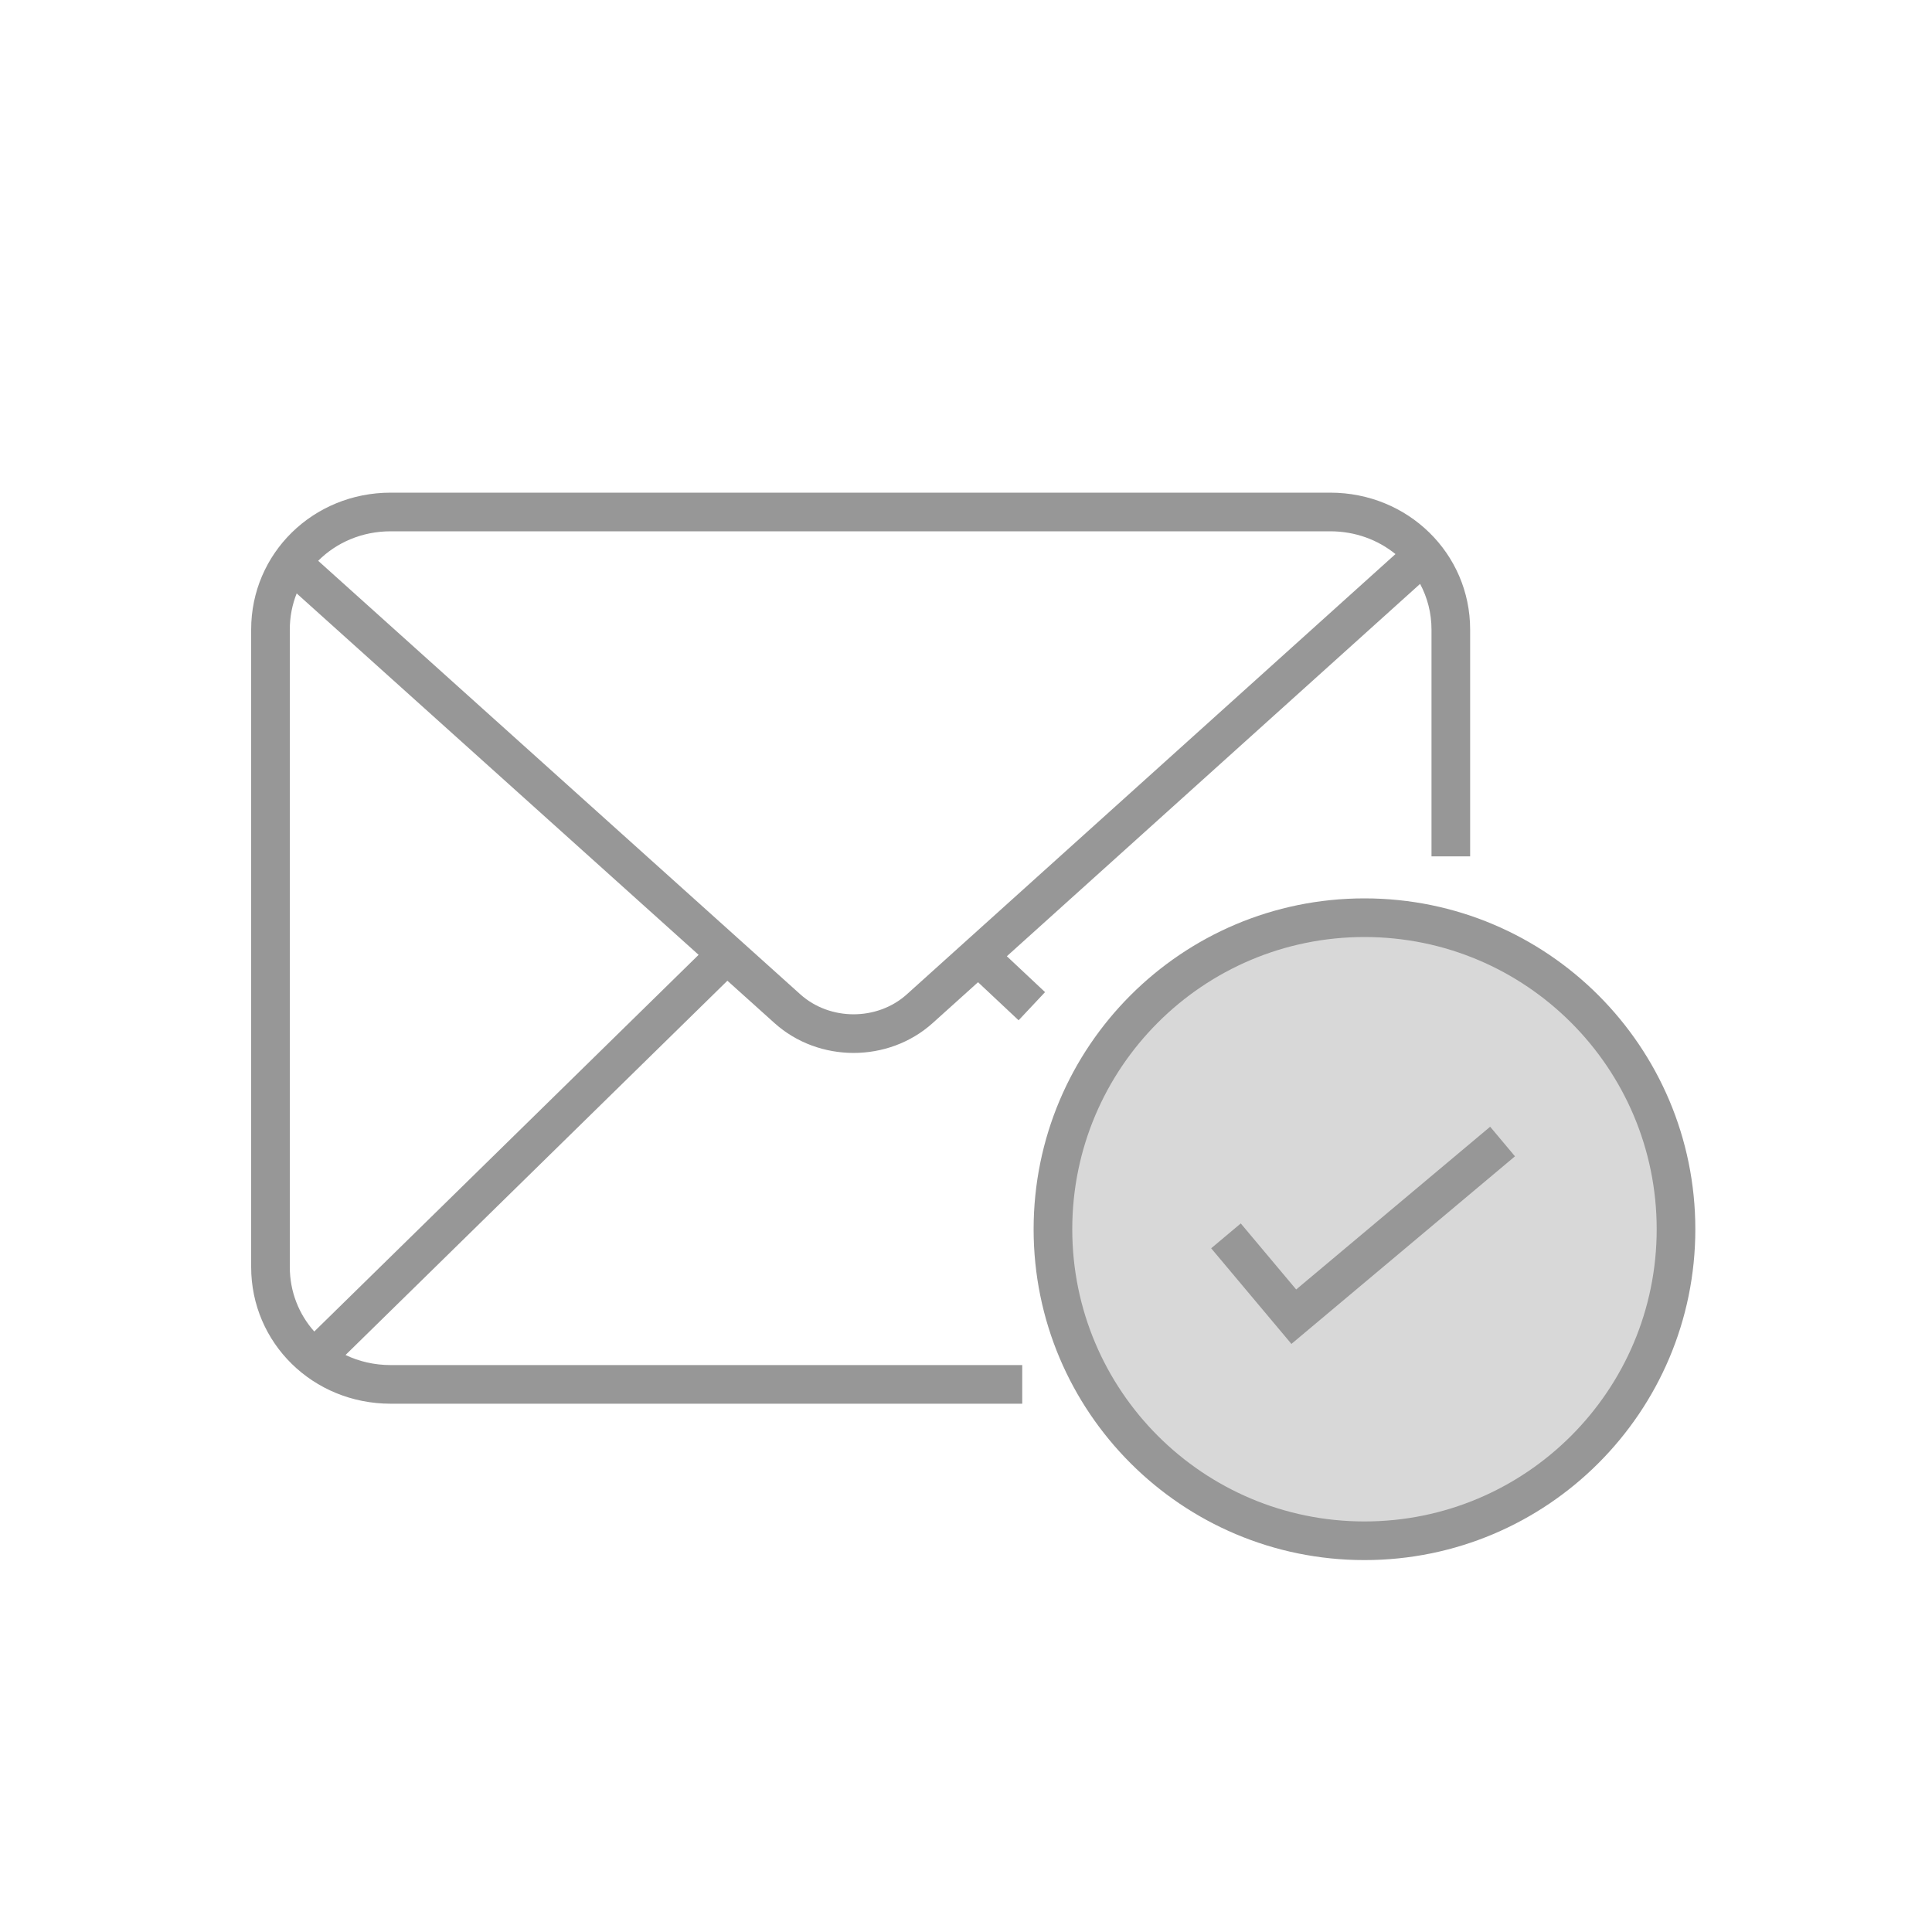 <svg width="100" height="100" viewBox="0 0 100 100" fill="none" xmlns="http://www.w3.org/2000/svg">
<rect width="100" height="100" fill="white"/>
<circle cx="70.625" cy="63.625" r="16.125" fill="#D8D8D8"/>
<path fill-rule="evenodd" clip-rule="evenodd" d="M20.222 70.656C19.377 70.656 18.584 70.469 17.885 70.134L37.65 50.762L40.088 52.954C42.381 55.015 45.983 55.015 48.275 52.954L50.623 50.839L52.723 52.81L54.092 51.352L52.114 49.495L73.504 30.222C73.881 30.927 74.094 31.73 74.094 32.585V44.324H76.094V32.585C76.094 28.652 72.88 25.5 68.853 25.5H20.222C16.196 25.5 13 28.649 13 32.585V65.579C13 69.514 16.195 72.656 20.222 72.656H52.911V70.656H20.222ZM36.16 49.422L16.267 68.919C15.474 68.029 15 66.863 15 65.579V32.585C15 31.924 15.126 31.293 15.356 30.715L36.16 49.422ZM16.469 29.027L41.425 51.467C42.958 52.844 45.406 52.844 46.937 51.467L72.229 28.679C71.322 27.942 70.148 27.5 68.853 27.5H20.222C18.735 27.5 17.412 28.083 16.469 29.027ZM53.5 63.625C53.5 73.083 61.167 80.75 70.625 80.75C80.083 80.75 87.75 73.083 87.75 63.625C87.75 54.167 80.083 46.5 70.625 46.5C61.167 46.5 53.5 54.167 53.5 63.625ZM70.625 78.75C78.978 78.75 85.75 71.978 85.75 63.625C85.75 55.272 78.978 48.5 70.625 48.5C62.272 48.5 55.5 55.272 55.5 63.625C55.5 71.978 62.272 78.75 70.625 78.75ZM67.09 66.743L64.222 63.325L62.69 64.611L66.844 69.561L78.415 59.851L77.13 58.319L67.09 66.743Z" fill="#979797"/>
</svg>
